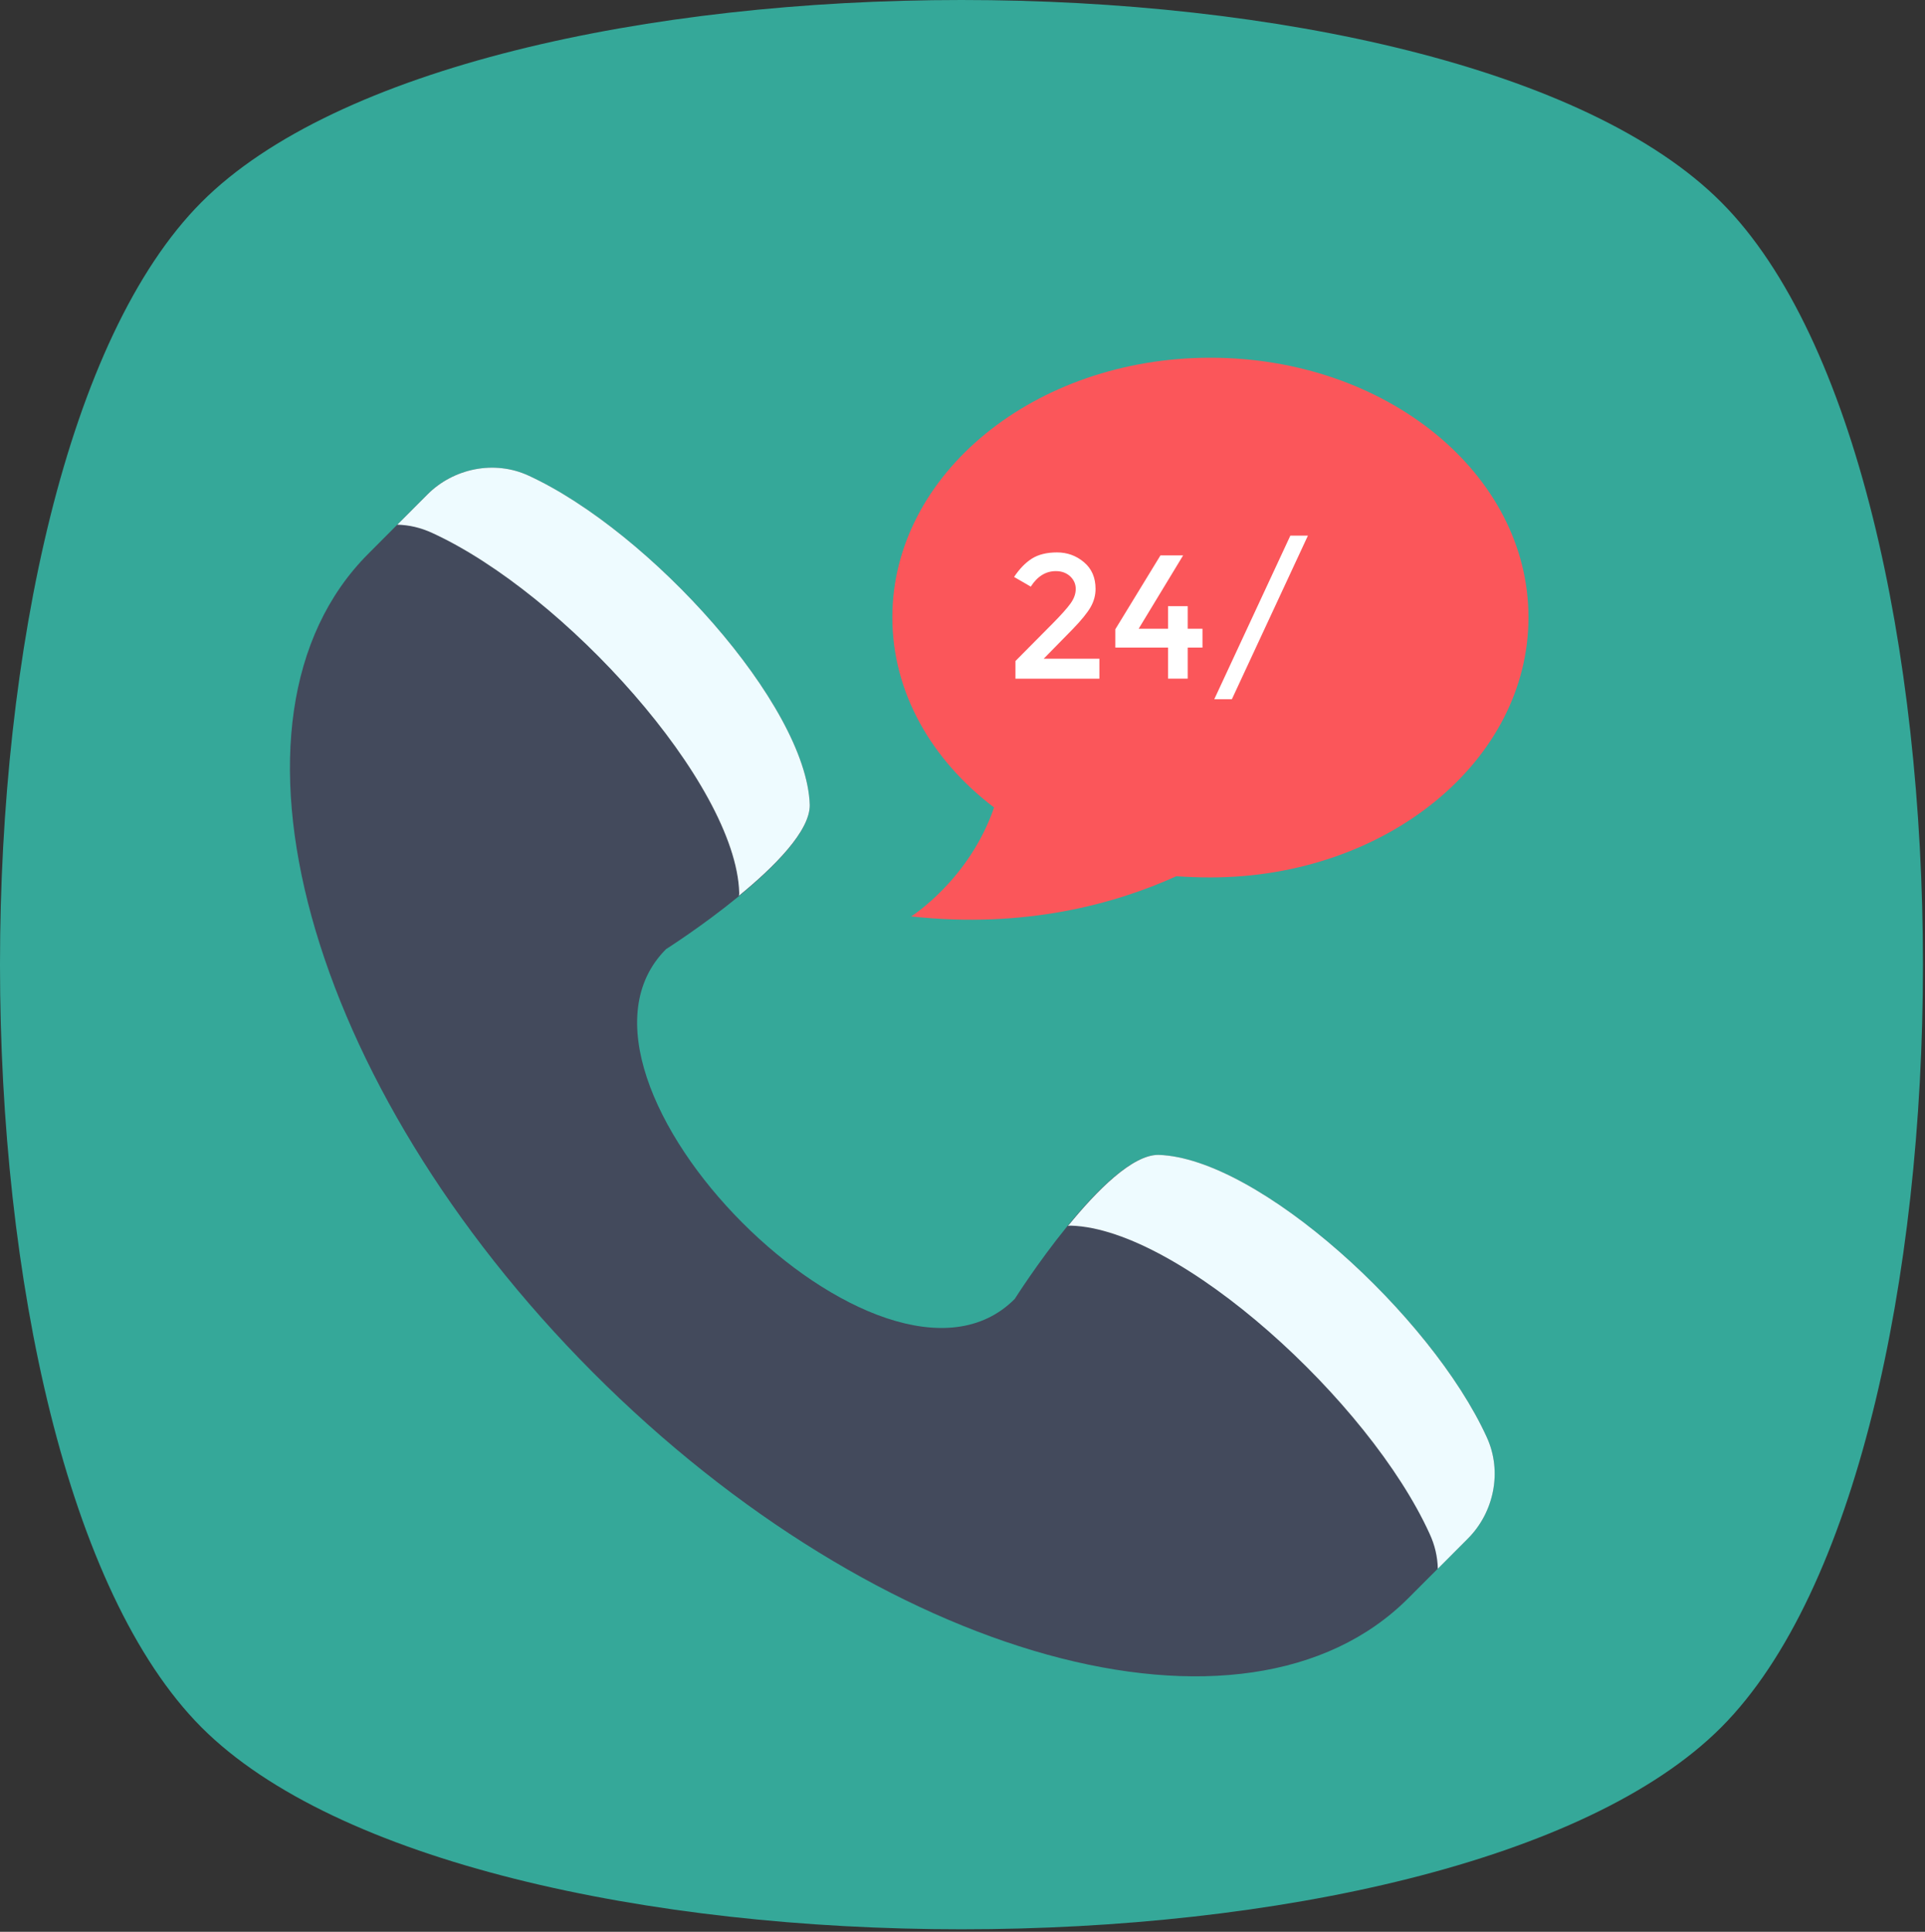 <svg width="287" height="288" viewBox="0 0 287 288" fill="none" xmlns="http://www.w3.org/2000/svg">
<rect x="0" y="0" width="287" height="288" fill="#333333" stroke="none"/>
<path d="M30.023 257.504C70.107 297.671 216.596 297.671 256.633 257.504C296.716 217.29 296.716 70.327 256.633 30.16C216.596 -10.053 70.107 -10.053 30.023 30.16C-10.008 70.327 -10.008 217.29 30.023 257.504Z" fill="#35A899"/>
<path d="M172.716 172.176C187.586 172.639 213.378 196.119 221.654 214.249C224.029 219.421 222.695 225.509 218.862 229.353L209.997 238.238C185.664 262.655 131.18 247.535 88.393 204.608C45.602 161.676 30.534 107.014 54.867 82.603L63.721 73.712C67.56 69.863 73.633 68.53 78.789 70.905C96.846 79.212 120.263 105.087 120.721 120.009C120.857 127.837 99.299 141.504 99.299 141.504C79.779 161.082 131.773 213.238 151.284 193.66C151.289 193.671 164.909 172.04 172.716 172.176Z" fill="#434A5C"/>
<path d="M120.727 120.014C120.763 123.895 115.471 129.202 110.154 133.556C110.221 133.353 110.216 133.212 110.211 133.082C109.716 116.796 84.138 88.483 64.43 79.452C62.706 78.66 61.008 78.269 59.237 78.223L63.737 73.712C67.57 69.863 73.643 68.53 78.8 70.905C96.862 79.218 120.268 105.092 120.727 120.014Z" fill="#EEFBFF"/>
<path d="M172.716 172.176C168.847 172.139 163.56 177.447 159.216 182.78C159.419 182.723 159.555 182.723 159.69 182.728C175.919 183.228 204.143 208.884 213.143 228.665C213.94 230.384 214.32 232.098 214.367 233.874L218.867 229.358C222.701 225.514 224.039 219.421 221.659 214.254C213.383 196.119 187.591 172.629 172.716 172.176Z" fill="#EEFBFF"/>
<path d="M227.883 92.04C227.883 113.436 206.68 130.811 180.461 130.811C178.727 130.811 177.055 130.754 175.383 130.634C166.247 134.764 152.805 138.483 135.846 136.624C135.846 136.624 144.503 131.171 148.206 120.384C138.893 113.316 133.039 103.249 133.039 92.04C133.039 70.65 154.299 53.332 180.461 53.332C206.68 53.332 227.883 70.65 227.883 92.04Z" fill="#FB565A"/>
<path d="M159.596 89.983C160.122 89.259 160.383 88.535 160.383 87.801C160.383 87.061 160.102 86.442 159.544 85.915C158.982 85.405 158.279 85.145 157.425 85.145C155.919 85.145 154.675 85.915 153.68 87.457L151.19 86.014C151.997 84.806 152.878 83.895 153.846 83.28C154.815 82.671 156.06 82.358 157.591 82.358C159.122 82.358 160.456 82.843 161.612 83.817C162.763 84.785 163.336 86.113 163.336 87.801C163.336 88.749 163.091 89.65 162.602 90.509C162.112 91.363 161.216 92.473 159.904 93.822L155.607 98.207H163.909V101.181H151.393V98.551L156.945 92.952C158.195 91.686 159.081 90.702 159.596 89.983Z" fill="white"/>
<path d="M174.143 93.738V90.368H177.076V93.738H179.279V96.546H177.076V101.176H174.143V96.546H166.284V93.816L173.013 82.801H176.393L169.763 93.738H174.143Z" fill="white"/>
<path d="M192.378 79.858H194.997L183.659 104.249H181.034L192.378 79.858Z" fill="white"/>
</svg>
